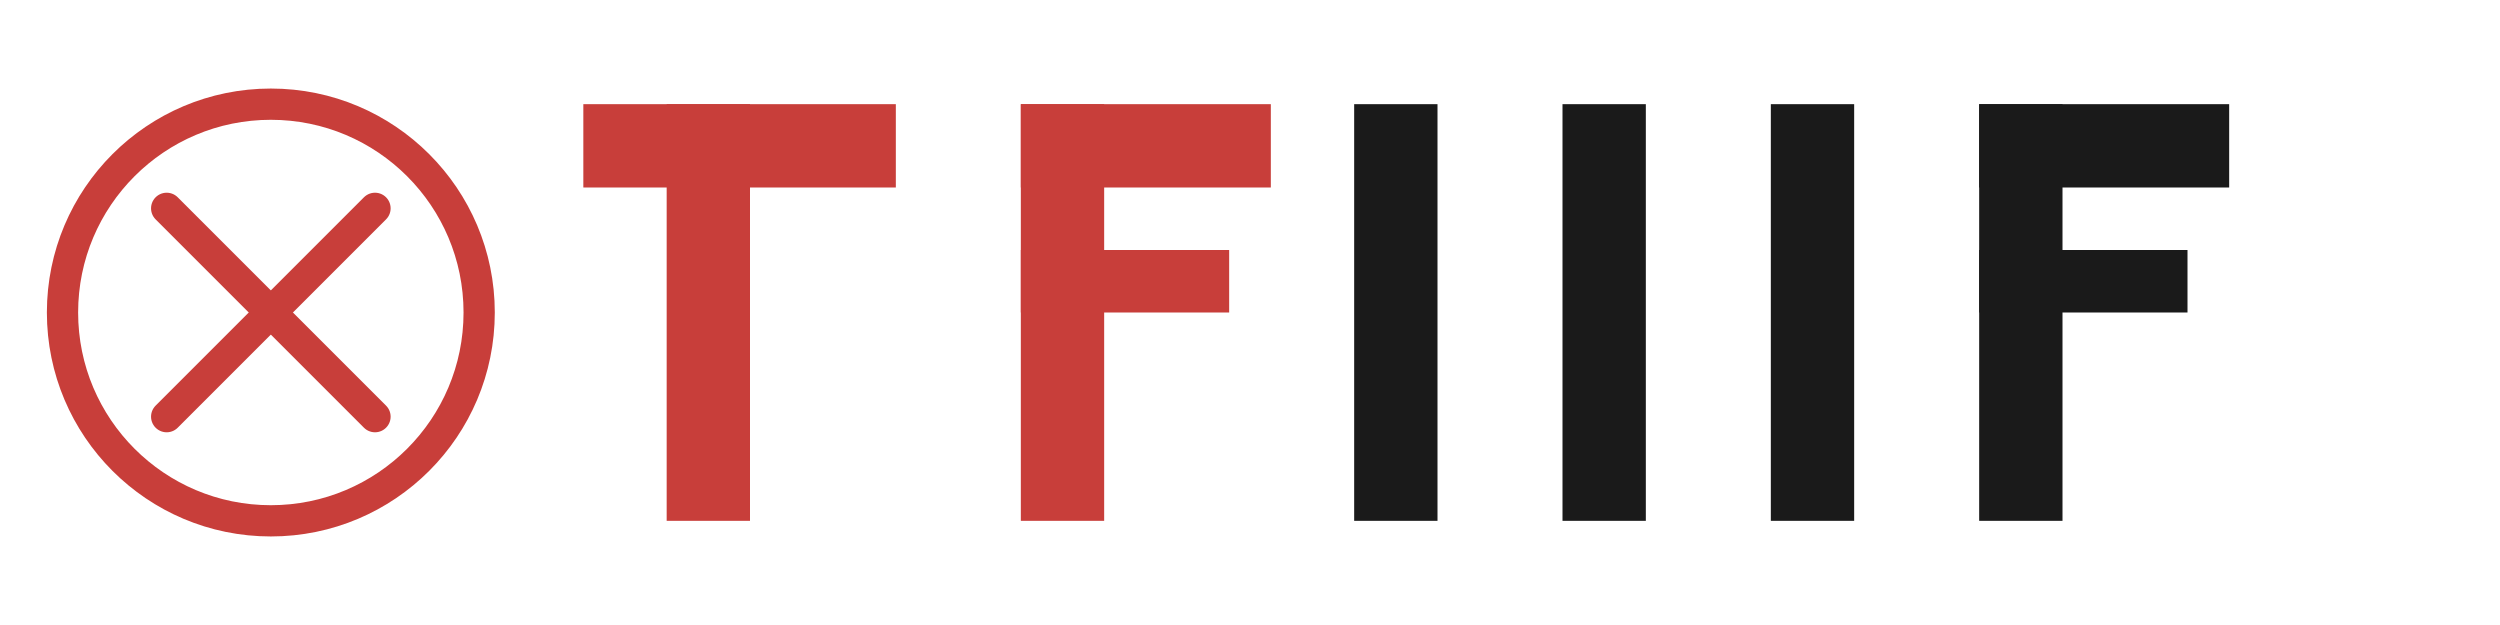 <?xml version="1.0" encoding="UTF-8"?>
<svg width="120px" height="30px" viewBox="0 0 120 30" version="1.1" xmlns="http://www.w3.org/2000/svg" xmlns:xlink="http://www.w3.org/1999/xlink">
    <title>Logo</title>
    <g stroke="none" stroke-width="1" fill="none" fill-rule="evenodd">
        <g>
            <!-- Circle X icon -->
            <circle cx="13" cy="15" r="10" stroke="#C83E3A" stroke-width="1.5" fill="none"/>
            <path d="M8,10 L18,20" stroke="#C83E3A" stroke-width="1.5" stroke-linecap="round"/>
            <path d="M8,20 L18,10" stroke="#C83E3A" stroke-width="1.5" stroke-linecap="round"/>
            
            <!-- TF in red -->
            <rect x="28" y="5" width="15" height="4" fill="#C83E3A"/>
            <rect x="32" y="5" width="4" height="20" fill="#C83E3A"/>
            
            <rect x="49" y="5" width="4" height="20" fill="#C83E3A"/>
            <rect x="49" y="5" width="12" height="4" fill="#C83E3A"/>
            <rect x="49" y="12" width="10" height="3" fill="#C83E3A"/>
            
            <!-- IIIF in black -->
            <rect x="65" y="5" width="4" height="20" fill="#1A1A1A"/>
            
            <rect x="75" y="5" width="4" height="20" fill="#1A1A1A"/>
            
            <rect x="85" y="5" width="4" height="20" fill="#1A1A1A"/>
            
            <rect x="95" y="5" width="4" height="20" fill="#1A1A1A"/>
            <rect x="95" y="5" width="12" height="4" fill="#1A1A1A"/>
            <rect x="95" y="12" width="10" height="3" fill="#1A1A1A"/>
        </g>
    </g>
</svg> 